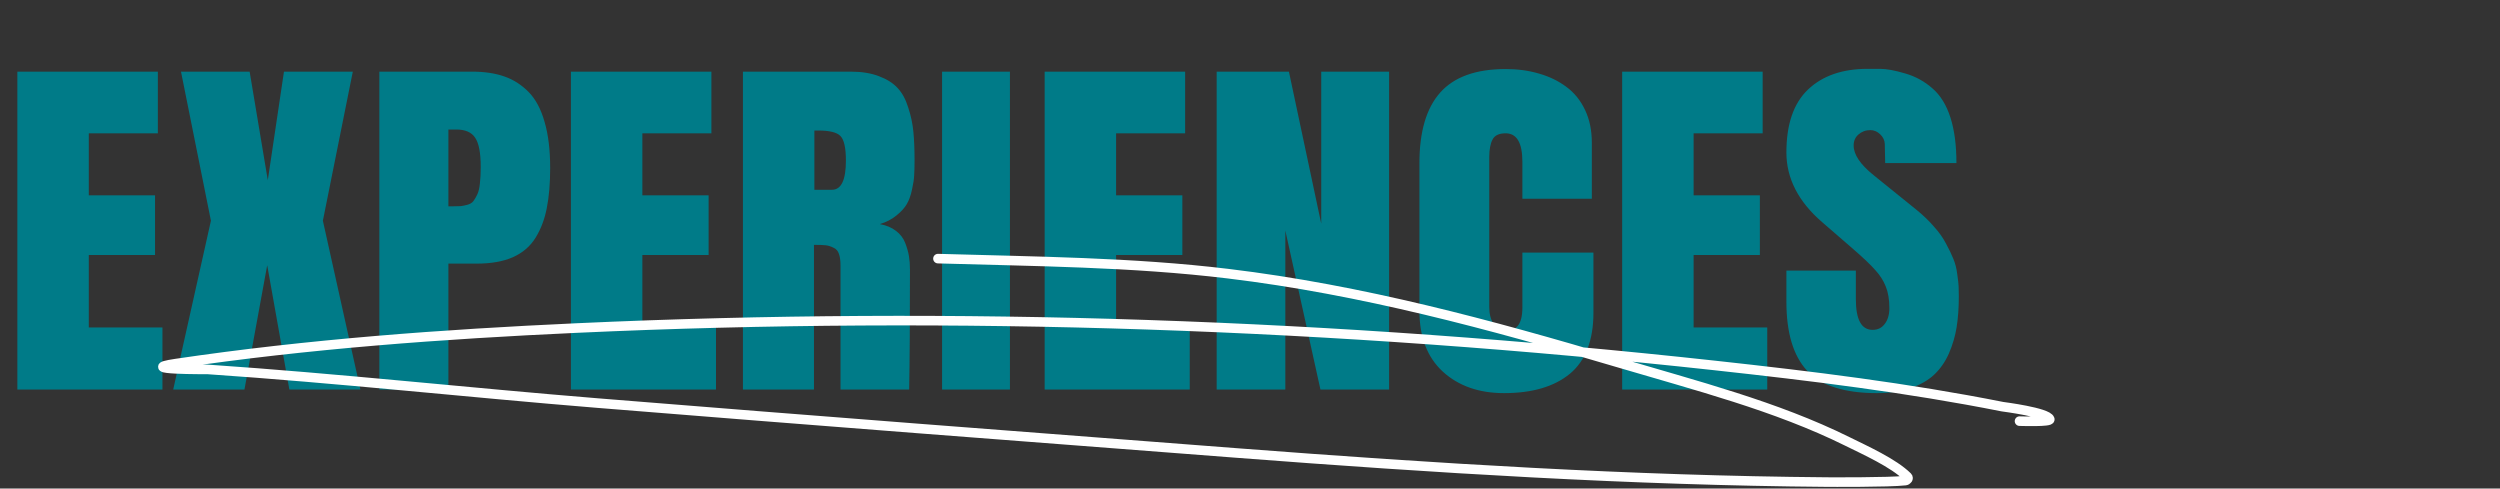 <svg width="783" height="153" viewBox="0 0 783 153" fill="none" xmlns="http://www.w3.org/2000/svg">
<rect x="0" y="0" width="783" height="153" fill="#333333" stroke="none"/>
<path d="M5.438 122V22.438H49.438V41.75H27.812V61.188H48.562V79.875H27.812V102.562H50.875V122H5.438ZM83.688 83.062L76.562 122H54.25L66.062 69.125L56.688 22.438H78.188L83.875 56.438L88.938 22.438H110.5L101.125 69.125L112.875 122H90.625L83.688 83.062ZM118.812 122V22.438H147.875C151.708 22.438 155.062 22.938 157.938 23.938C160.812 24.938 163.354 26.562 165.562 28.812C167.771 31.062 169.438 34.188 170.562 38.188C171.729 42.146 172.312 46.958 172.312 52.625C172.312 57.5 171.958 61.688 171.25 65.188C170.583 68.646 169.417 71.729 167.75 74.438C166.083 77.146 163.708 79.188 160.625 80.562C157.583 81.896 153.833 82.562 149.375 82.562H140.438V122H118.812ZM140.438 40.562V64.625H141.688C142.854 64.625 143.729 64.604 144.312 64.562C144.938 64.479 145.646 64.333 146.438 64.125C147.271 63.875 147.875 63.5 148.25 63C148.667 62.458 149.083 61.75 149.5 60.875C149.917 59.958 150.188 58.792 150.312 57.375C150.479 55.958 150.562 54.25 150.562 52.25C150.562 47.875 149.979 44.833 148.812 43.125C147.688 41.417 145.708 40.562 142.875 40.562H140.438ZM178.812 122V22.438H222.812V41.75H201.188V61.188H221.938V79.875H201.188V102.562H224.25V122H178.812ZM254.938 76.688C254.938 76.688 254.938 91.792 254.938 122H232.688V22.438H266.438C269.896 22.438 272.854 22.917 275.312 23.875C277.771 24.792 279.708 26.021 281.125 27.562C282.542 29.062 283.646 31.083 284.438 33.625C285.271 36.125 285.812 38.646 286.062 41.188C286.312 43.688 286.438 46.729 286.438 50.312C286.438 52.188 286.396 53.729 286.312 54.938C286.271 56.104 286.042 57.604 285.625 59.438C285.25 61.229 284.708 62.729 284 63.938C283.292 65.146 282.208 66.333 280.75 67.5C279.333 68.667 277.604 69.562 275.562 70.188C277.604 70.562 279.292 71.271 280.625 72.312C281.958 73.312 282.917 74.562 283.5 76.062C284.083 77.562 284.479 78.958 284.688 80.25C284.896 81.5 285 82.917 285 84.5C285 100.958 284.917 113.458 284.75 122H263.25V83.188C263.25 81.646 263.083 80.417 262.75 79.5C262.458 78.583 261.875 77.938 261 77.562C260.167 77.146 259.354 76.896 258.562 76.812C257.771 76.729 256.562 76.688 254.938 76.688ZM255.062 40.875V59.438H260.562C263.479 59.438 264.938 56.396 264.938 50.312C264.938 46.271 264.354 43.688 263.188 42.562C262.062 41.438 259.75 40.875 256.25 40.875H255.062ZM295.062 122V22.438H316.312V122H295.062ZM327.188 122V22.438H371.188V41.75H349.562V61.188H370.312V79.875H349.562V102.562H372.625V122H327.188ZM435.062 22.438V122H413.562L402.562 72.188V122H381.062V22.438H403.688L413.812 70.062V22.438H435.062ZM499.062 79.125V97.938C499.062 106.604 496.604 112.979 491.688 117.062C486.771 121.104 479.896 123.125 471.062 123.125C463.229 123.125 456.854 120.896 451.938 116.438C447.021 111.938 444.562 105.562 444.562 97.312V51.125C444.562 41.25 446.729 33.875 451.062 29C455.438 24.083 462.271 21.625 471.562 21.625C475.354 21.625 478.854 22.104 482.062 23.062C485.271 23.979 488.104 25.354 490.562 27.188C493.062 29.021 495.021 31.438 496.438 34.438C497.854 37.396 498.562 40.812 498.562 44.688V62.25H476.812V50.688C476.812 44.729 475.062 41.75 471.562 41.75C469.479 41.75 468.104 42.417 467.438 43.75C466.771 45.042 466.438 46.854 466.438 49.188V96.25C466.438 98.292 466.896 100.062 467.812 101.562C468.771 103.062 470.021 103.812 471.562 103.812C472.979 103.812 474.208 103.271 475.25 102.188C476.292 101.062 476.812 99.083 476.812 96.25V79.125H499.062ZM508.062 122V22.438H552.062V41.75H530.438V61.188H551.188V79.875H530.438V102.562H553.5V122H508.062ZM587.875 123.125C577.667 123.125 570.375 120.792 566 116.125C561.667 111.458 559.5 104.25 559.5 94.5V84.75H581.25V93.688C581.25 100.104 583 103.312 586.5 103.312C588.125 103.312 589.396 102.688 590.312 101.438C591.271 100.188 591.75 98.542 591.75 96.5C591.75 93.833 591.375 91.583 590.625 89.75C589.917 87.917 588.812 86.188 587.312 84.562C585.854 82.896 583.438 80.604 580.062 77.688L570.75 69.625C563.25 63.167 559.5 55.875 559.5 47.75C559.5 38.917 561.75 32.354 566.25 28.062C570.792 23.729 577.021 21.562 584.938 21.562C585.146 21.562 585.333 21.562 585.5 21.562C585.667 21.562 586.771 21.562 588.812 21.562C590.854 21.562 593.479 22.042 596.688 23C599.896 23.917 602.75 25.479 605.25 27.688C607.75 29.854 609.625 32.896 610.875 36.812C612.125 40.688 612.75 45.438 612.75 51.062H590.438L590.312 45.062C590.271 43.938 589.792 42.938 588.875 42.062C587.958 41.188 586.938 40.75 585.812 40.75C584.354 40.75 583.104 41.208 582.062 42.125C581.062 43 580.562 44.146 580.562 45.562C580.562 48.396 582.625 51.479 586.75 54.812L600.062 65.562C602.229 67.312 604.104 69.104 605.688 70.938C607.312 72.729 608.583 74.521 609.5 76.312C610.458 78.062 611.229 79.667 611.812 81.125C612.396 82.542 612.792 84.104 613 85.812C613.25 87.479 613.396 88.75 613.438 89.625C613.479 90.458 613.5 91.562 613.5 92.938C613.5 96.438 613.271 99.625 612.812 102.5C612.354 105.333 611.542 108.083 610.375 110.75C609.208 113.375 607.667 115.583 605.75 117.375C603.875 119.125 601.417 120.521 598.375 121.562C595.375 122.604 591.875 123.125 587.875 123.125Z" fill="#007B88"/>
<path d="M293.769 81C324.074 81.892 354.542 82.075 384.639 85.713C426.629 90.788 466.682 101.648 506.696 113.52C530.908 120.704 556.236 127.167 578.612 138.264C584.086 140.978 593.038 144.986 597.431 149.34C597.902 149.806 597.331 150.449 596.759 150.518C591.849 151.112 572.398 150.99 572.294 150.989C510.641 150.49 449.263 146.62 387.865 141.917C320.961 136.791 254.044 131.669 187.171 126.246C146.45 122.943 105.822 118.466 65.047 115.7C64.969 115.695 41.843 115.839 55.1 113.874C96.524 107.733 138.739 104.659 180.651 102.739C299.689 97.285 418.849 101.533 537.075 114.463C567.292 117.767 597.426 121.461 627.139 127.365C627.41 127.419 641.288 129.151 641.993 131.312C642.291 132.226 633.229 131.901 632.516 131.901" stroke="white" stroke-width="3" stroke-linecap="round"/>
</svg>
